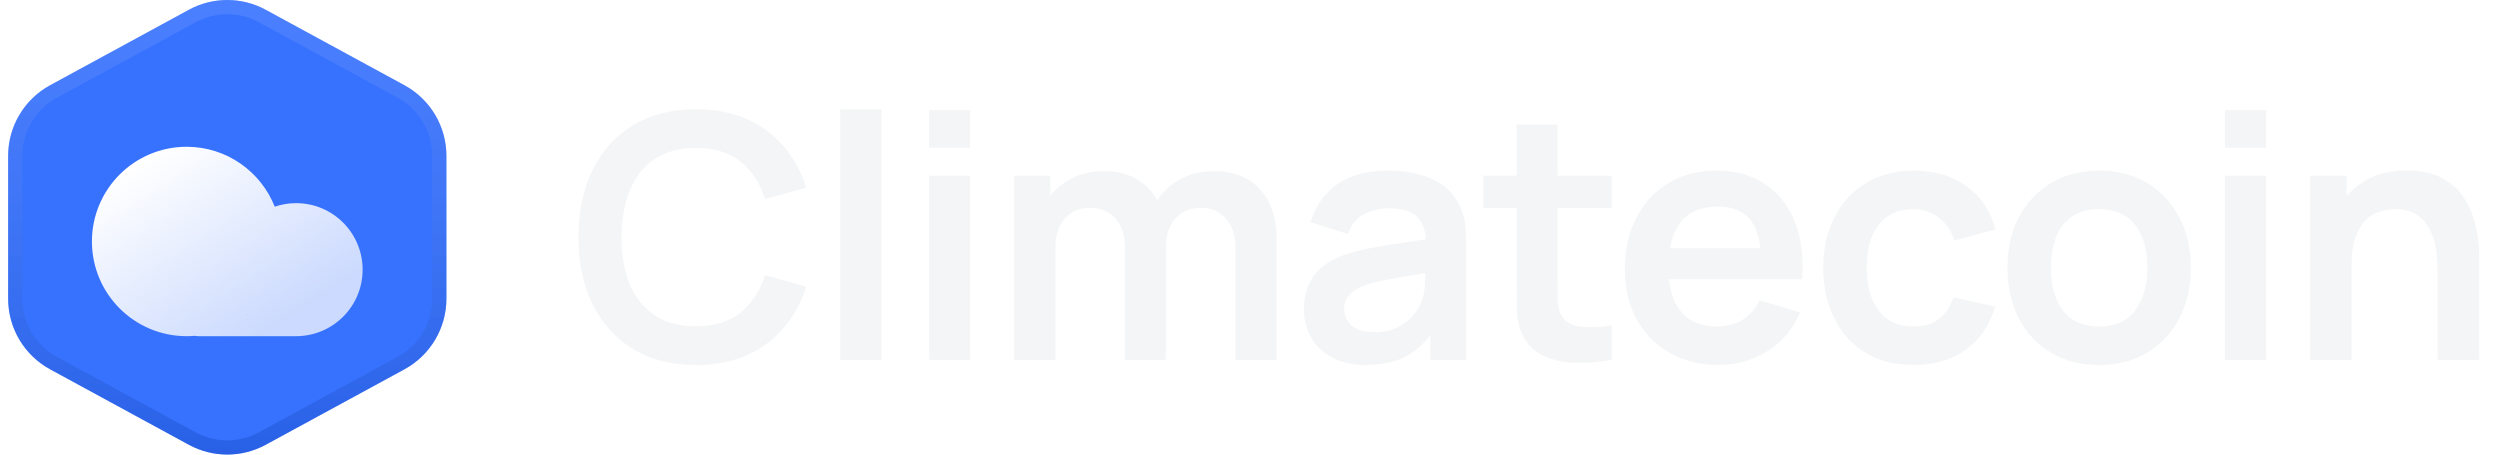 <svg width="264" height="48" viewBox="0 0 264 48" fill="none" xmlns="http://www.w3.org/2000/svg">
<path fill-rule="evenodd" clip-rule="evenodd" d="M19.946 1.031C22.474 -0.344 25.526 -0.344 28.054 1.031L42.71 9.003C45.44 10.488 47.14 13.348 47.14 16.456V31.544C47.14 34.652 45.44 37.512 42.71 38.997L28.054 46.969C25.526 48.344 22.474 48.344 19.946 46.969L5.29 38.997C2.56 37.512 0.86 34.652 0.86 31.544L0.86 16.456C0.86 13.348 2.56 10.488 5.29 9.003L19.946 1.031Z" fill="#3772FF"/>
<g filter="url(#filter0_d_4_3498)">
<path fill-rule="evenodd" clip-rule="evenodd" d="M19.708 32.5C14.185 32.5 9.708 28.023 9.708 22.5C9.708 16.977 14.185 12.5 19.708 12.5C23.933 12.5 27.546 15.12 29.011 18.824C29.719 18.584 30.479 18.453 31.268 18.453C35.147 18.453 38.292 21.598 38.292 25.477C38.292 29.356 35.147 32.5 31.268 32.5H31.268L31.268 32.5H21.016C20.864 32.5 20.713 32.488 20.566 32.464C20.283 32.488 19.997 32.5 19.708 32.5ZM26.055 30.229C26.063 30.222 26.071 30.215 26.079 30.209C26.094 30.226 26.109 30.242 26.125 30.259L26.055 30.229Z" fill="url(#paint0_linear_4_3498)"/>
</g>
<path d="M20.304 1.69C22.609 0.437 25.391 0.437 27.696 1.69L42.351 9.662C44.84 11.016 46.39 13.623 46.39 16.456V31.544C46.39 34.377 44.84 36.984 42.351 38.338L27.696 46.31C25.391 47.563 22.609 47.563 20.304 46.31L5.649 38.338C3.16 36.984 1.61 34.377 1.61 31.544V16.456C1.61 13.623 3.16 11.016 5.649 9.662L20.304 1.69Z" stroke="url(#paint1_linear_4_3498)" stroke-width="1.5"/>
<path d="M73.482 38.54C70.89 38.54 68.67 37.976 66.822 36.848C64.974 35.708 63.552 34.124 62.556 32.096C61.572 30.068 61.08 27.716 61.08 25.04C61.08 22.364 61.572 20.012 62.556 17.984C63.552 15.956 64.974 14.378 66.822 13.25C68.67 12.11 70.89 11.54 73.482 11.54C76.47 11.54 78.96 12.29 80.952 13.79C82.944 15.278 84.342 17.288 85.146 19.82L80.772 21.026C80.268 19.334 79.41 18.014 78.198 17.066C76.986 16.106 75.414 15.626 73.482 15.626C71.742 15.626 70.29 16.016 69.126 16.796C67.974 17.576 67.104 18.674 66.516 20.09C65.94 21.494 65.646 23.144 65.634 25.04C65.634 26.936 65.922 28.592 66.498 30.008C67.086 31.412 67.962 32.504 69.126 33.284C70.29 34.064 71.742 34.454 73.482 34.454C75.414 34.454 76.986 33.974 78.198 33.014C79.41 32.054 80.268 30.734 80.772 29.054L85.146 30.26C84.342 32.792 82.944 34.808 80.952 36.308C78.96 37.796 76.47 38.54 73.482 38.54ZM88.738 38V11.54H93.076V38H88.738ZM98.108 15.608V11.63H102.446V15.608H98.108ZM98.108 38V18.56H102.446V38H98.108ZM130.464 38V26.192C130.464 24.86 130.134 23.822 129.474 23.078C128.814 22.322 127.92 21.944 126.792 21.944C126.096 21.944 125.472 22.106 124.92 22.43C124.368 22.742 123.93 23.21 123.606 23.834C123.282 24.446 123.12 25.178 123.12 26.03L121.194 24.896C121.182 23.552 121.482 22.37 122.094 21.35C122.718 20.318 123.558 19.514 124.614 18.938C125.67 18.362 126.846 18.074 128.142 18.074C130.29 18.074 131.934 18.722 133.074 20.018C134.226 21.302 134.802 22.994 134.802 25.094V38H130.464ZM107.082 38V18.56H110.916V24.59H111.456V38H107.082ZM118.8 38V26.246C118.8 24.89 118.47 23.834 117.81 23.078C117.15 22.322 116.25 21.944 115.11 21.944C114.006 21.944 113.118 22.322 112.446 23.078C111.786 23.834 111.456 24.818 111.456 26.03L109.512 24.734C109.512 23.474 109.824 22.34 110.448 21.332C111.072 20.324 111.912 19.532 112.968 18.956C114.036 18.368 115.23 18.074 116.55 18.074C118.002 18.074 119.214 18.386 120.186 19.01C121.17 19.622 121.902 20.462 122.382 21.53C122.874 22.586 123.12 23.78 123.12 25.112V38H118.8ZM144.213 38.54C142.809 38.54 141.621 38.276 140.649 37.748C139.677 37.208 138.939 36.494 138.435 35.606C137.943 34.718 137.697 33.74 137.697 32.672C137.697 31.736 137.853 30.896 138.165 30.152C138.477 29.396 138.957 28.748 139.605 28.208C140.253 27.656 141.093 27.206 142.125 26.858C142.905 26.606 143.817 26.378 144.861 26.174C145.917 25.97 147.057 25.784 148.281 25.616C149.517 25.436 150.807 25.244 152.151 25.04L150.603 25.922C150.615 24.578 150.315 23.588 149.703 22.952C149.091 22.316 148.059 21.998 146.607 21.998C145.731 21.998 144.885 22.202 144.069 22.61C143.253 23.018 142.683 23.72 142.359 24.716L138.399 23.474C138.879 21.83 139.791 20.51 141.135 19.514C142.491 18.518 144.315 18.02 146.607 18.02C148.335 18.02 149.853 18.302 151.161 18.866C152.481 19.43 153.459 20.354 154.095 21.638C154.443 22.322 154.653 23.024 154.725 23.744C154.797 24.452 154.833 25.226 154.833 26.066V38H151.035V33.788L151.665 34.472C150.789 35.876 149.763 36.908 148.587 37.568C147.423 38.216 145.965 38.54 144.213 38.54ZM145.077 35.084C146.061 35.084 146.901 34.91 147.597 34.562C148.293 34.214 148.845 33.788 149.253 33.284C149.673 32.78 149.955 32.306 150.099 31.862C150.327 31.31 150.453 30.68 150.477 29.972C150.513 29.252 150.531 28.67 150.531 28.226L151.863 28.622C150.555 28.826 149.433 29.006 148.497 29.162C147.561 29.318 146.757 29.468 146.085 29.612C145.413 29.744 144.819 29.894 144.303 30.062C143.799 30.242 143.373 30.452 143.025 30.692C142.677 30.932 142.407 31.208 142.215 31.52C142.035 31.832 141.945 32.198 141.945 32.618C141.945 33.098 142.065 33.524 142.305 33.896C142.545 34.256 142.893 34.544 143.349 34.76C143.817 34.976 144.393 35.084 145.077 35.084ZM170.193 38C168.909 38.24 167.649 38.342 166.413 38.306C165.189 38.282 164.091 38.06 163.119 37.64C162.147 37.208 161.409 36.53 160.905 35.606C160.461 34.766 160.227 33.908 160.203 33.032C160.179 32.156 160.167 31.166 160.167 30.062V13.16H164.487V29.81C164.487 30.59 164.493 31.274 164.505 31.862C164.529 32.45 164.655 32.93 164.883 33.302C165.315 34.022 166.005 34.424 166.953 34.508C167.901 34.592 168.981 34.544 170.193 34.364V38ZM156.639 21.962V18.56H170.193V21.962H156.639ZM181.507 38.54C179.539 38.54 177.811 38.114 176.323 37.262C174.835 36.41 173.671 35.228 172.831 33.716C172.003 32.204 171.589 30.464 171.589 28.496C171.589 26.372 171.997 24.53 172.813 22.97C173.629 21.398 174.763 20.18 176.215 19.316C177.667 18.452 179.347 18.02 181.255 18.02C183.271 18.02 184.981 18.494 186.385 19.442C187.801 20.378 188.851 21.704 189.535 23.42C190.219 25.136 190.477 27.158 190.309 29.486H186.007V27.902C185.995 25.79 185.623 24.248 184.891 23.276C184.159 22.304 183.007 21.818 181.435 21.818C179.659 21.818 178.339 22.37 177.475 23.474C176.611 24.566 176.179 26.168 176.179 28.28C176.179 30.248 176.611 31.772 177.475 32.852C178.339 33.932 179.599 34.472 181.255 34.472C182.323 34.472 183.241 34.238 184.009 33.77C184.789 33.29 185.389 32.6 185.809 31.7L190.093 32.996C189.349 34.748 188.197 36.11 186.637 37.082C185.089 38.054 183.379 38.54 181.507 38.54ZM174.811 29.486V26.21H188.185V29.486H174.811ZM202.047 38.54C200.043 38.54 198.333 38.096 196.917 37.208C195.501 36.308 194.415 35.084 193.659 33.536C192.915 31.988 192.537 30.236 192.525 28.28C192.537 26.288 192.927 24.524 193.695 22.988C194.475 21.44 195.579 20.228 197.007 19.352C198.435 18.464 200.133 18.02 202.101 18.02C204.309 18.02 206.175 18.578 207.699 19.694C209.235 20.798 210.237 22.31 210.705 24.23L206.385 25.4C206.049 24.356 205.491 23.546 204.711 22.97C203.931 22.382 203.043 22.088 202.047 22.088C200.919 22.088 199.989 22.358 199.257 22.898C198.525 23.426 197.985 24.158 197.637 25.094C197.289 26.03 197.115 27.092 197.115 28.28C197.115 30.128 197.529 31.622 198.357 32.762C199.185 33.902 200.415 34.472 202.047 34.472C203.199 34.472 204.105 34.208 204.765 33.68C205.437 33.152 205.941 32.39 206.277 31.394L210.705 32.384C210.105 34.364 209.055 35.888 207.555 36.956C206.055 38.012 204.219 38.54 202.047 38.54ZM221.651 38.54C219.707 38.54 218.009 38.102 216.557 37.226C215.105 36.35 213.977 35.144 213.173 33.608C212.381 32.06 211.985 30.284 211.985 28.28C211.985 26.24 212.393 24.452 213.209 22.916C214.025 21.38 215.159 20.18 216.611 19.316C218.063 18.452 219.743 18.02 221.651 18.02C223.607 18.02 225.311 18.458 226.763 19.334C228.215 20.21 229.343 21.422 230.147 22.97C230.951 24.506 231.353 26.276 231.353 28.28C231.353 30.296 230.945 32.078 230.129 33.626C229.325 35.162 228.197 36.368 226.745 37.244C225.293 38.108 223.595 38.54 221.651 38.54ZM221.651 34.472C223.379 34.472 224.663 33.896 225.503 32.744C226.343 31.592 226.763 30.104 226.763 28.28C226.763 26.396 226.337 24.896 225.485 23.78C224.633 22.652 223.355 22.088 221.651 22.088C220.487 22.088 219.527 22.352 218.771 22.88C218.027 23.396 217.475 24.122 217.115 25.058C216.755 25.982 216.575 27.056 216.575 28.28C216.575 30.164 217.001 31.67 217.853 32.798C218.717 33.914 219.983 34.472 221.651 34.472ZM234.959 15.608V11.63H239.297V15.608H234.959ZM234.959 38V18.56H239.297V38H234.959ZM257.414 38V28.64C257.414 28.028 257.372 27.35 257.288 26.606C257.204 25.862 257.006 25.148 256.694 24.464C256.394 23.768 255.938 23.198 255.326 22.754C254.726 22.31 253.91 22.088 252.878 22.088C252.326 22.088 251.78 22.178 251.24 22.358C250.7 22.538 250.208 22.85 249.764 23.294C249.332 23.726 248.984 24.326 248.72 25.094C248.456 25.85 248.324 26.822 248.324 28.01L245.75 26.912C245.75 25.256 246.068 23.756 246.704 22.412C247.352 21.068 248.3 20 249.548 19.208C250.796 18.404 252.332 18.002 254.156 18.002C255.596 18.002 256.784 18.242 257.72 18.722C258.656 19.202 259.4 19.814 259.952 20.558C260.504 21.302 260.912 22.094 261.176 22.934C261.44 23.774 261.608 24.572 261.68 25.328C261.764 26.072 261.806 26.678 261.806 27.146V38H257.414ZM243.932 38V18.56H247.802V24.59H248.324V38H243.932Z" fill="#F4F5F6"/>
<defs>
<filter id="filter0_d_4_3498" x="3.708" y="9.5" width="40.583" height="32" filterUnits="userSpaceOnUse" color-interpolation-filters="sRGB">
<feFlood flood-opacity="0" result="BackgroundImageFix"/>
<feColorMatrix in="SourceAlpha" type="matrix" values="0 0 0 0 0 0 0 0 0 0 0 0 0 0 0 0 0 0 127 0" result="hardAlpha"/>
<feOffset dy="3"/>
<feGaussianBlur stdDeviation="3"/>
<feColorMatrix type="matrix" values="0 0 0 0 0 0 0 0 0 0 0 0 0 0 0 0 0 0 0.15 0"/>
<feBlend mode="normal" in2="BackgroundImageFix" result="effect1_dropShadow_4_3498"/>
<feBlend mode="normal" in="SourceGraphic" in2="effect1_dropShadow_4_3498" result="shape"/>
</filter>
<linearGradient id="paint0_linear_4_3498" x1="15.653" y1="13.688" x2="27.788" y2="32.411" gradientUnits="userSpaceOnUse">
<stop stop-color="white"/>
<stop offset="1" stop-color="#FCFCFD" stop-opacity="0.75"/>
</linearGradient>
<linearGradient id="paint1_linear_4_3498" x1="24" y1="0" x2="24" y2="48" gradientUnits="userSpaceOnUse">
<stop stop-color="#7EA4FF" stop-opacity="0.27"/>
<stop offset="1" stop-color="#1448C4" stop-opacity="0.42"/>
</linearGradient>
</defs>
</svg>
